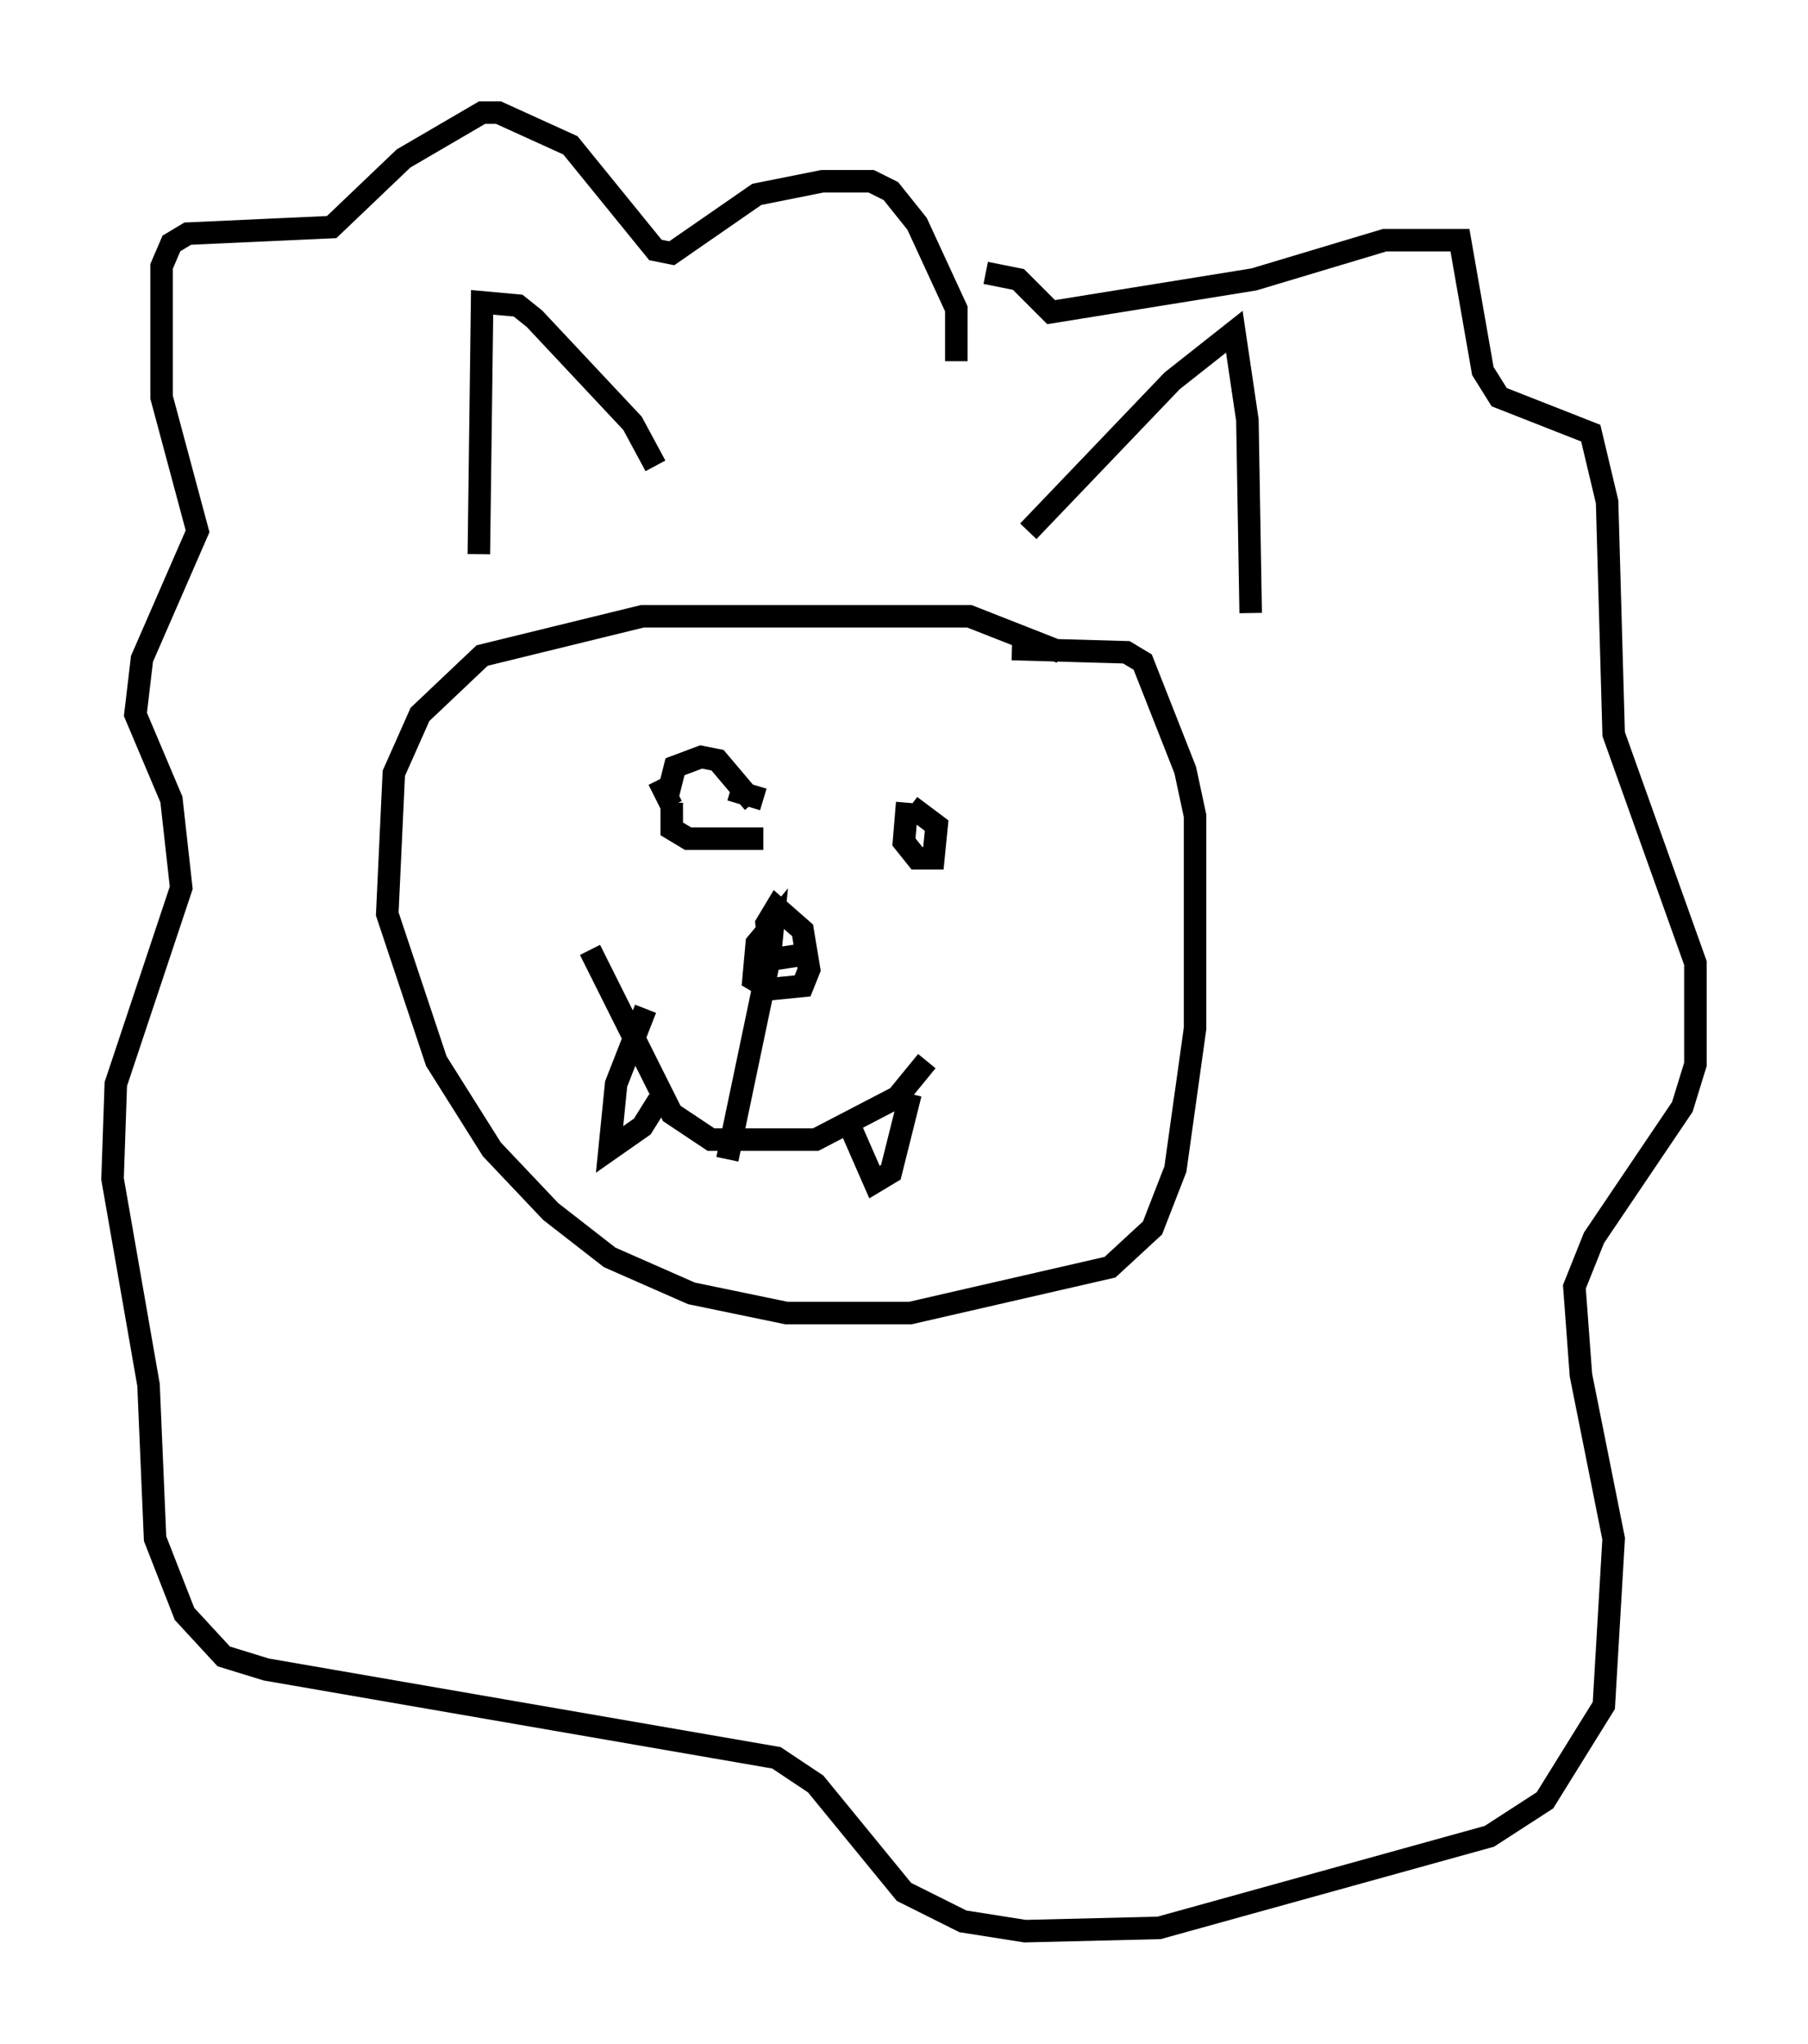 <?xml version="1.0" encoding="utf-8" ?>
<svg baseProfile="full" height="90.76" version="1.1" width="80.302" xmlns="http://www.w3.org/2000/svg" xmlns:ev="http://www.w3.org/2001/xml-events" xmlns:xlink="http://www.w3.org/1999/xlink"><defs /><rect fill="white" height="90.76" width="80.302" x="0" y="0" /><path d="M47.413, 29.693 m-0.291, -0.726 l-4.067, -1.598 -14.525, 0.0 l-7.117, 1.743 -2.76, 2.615 l-1.162, 2.615 -0.291, 6.246 l2.179, 6.536 2.469, 3.922 l2.615, 2.76 2.615, 2.034 l3.631, 1.598 4.212, 0.872 l5.52, 0.0 8.86, -2.034 l1.888, -1.743 1.017, -2.615 l0.872, -6.246 0.0, -9.441 l-0.436, -2.034 -1.888, -4.793 l-0.726, -0.436 -5.084, -0.145 m-23.676, -4.212 l0.145, -11.184 1.598, 0.145 l0.726, 0.581 4.358, 4.648 l1.017, 1.888 m16.559, 2.905 l6.391, -6.682 2.76, -2.179 l0.581, 3.922 0.145, 8.57 m-13.073, -11.184 l0.0, -2.324 -1.743, -3.777 l-1.162, -1.453 -0.872, -0.436 l-2.179, 0.0 -2.905, 0.581 l-3.777, 2.615 -0.726, -0.145 l-3.777, -4.648 -3.196, -1.453 l-0.726, 0.0 -3.486, 2.034 l-3.196, 3.05 -6.391, 0.291 l-0.726, 0.436 -0.436, 1.017 l0.0, 5.81 1.598, 5.955 l-2.469, 5.665 -0.291, 2.469 l1.598, 3.777 0.436, 3.922 l-2.905, 8.715 -0.145, 4.212 l1.598, 9.151 0.291, 6.827 l1.307, 3.341 1.743, 1.888 l1.888, 0.581 22.659, 3.922 l1.743, 1.162 3.922, 4.793 l2.615, 1.307 2.76, 0.436 l5.955, -0.145 14.67, -4.067 l2.469, -1.598 2.615, -4.212 l0.436, -7.408 -1.453, -7.263 l-0.291, -3.922 0.872, -2.179 l3.922, -5.81 0.581, -1.888 l0.0, -4.503 -3.631, -10.168 l-0.291, -10.313 -0.726, -3.05 l-4.067, -1.598 -0.726, -1.162 l-1.017, -5.81 -3.341, 0.0 l-5.81, 1.743 -9.006, 1.453 l-1.453, -1.453 -1.453, -0.291 m-17.575, 30.067 l3.631, 7.263 1.743, 1.162 l4.648, 0.0 3.631, -1.888 l1.307, -1.598 m-8.86, 4.358 l1.888, -9.006 0.145, -1.453 l-0.726, 0.872 -0.145, 1.598 l0.726, 0.436 1.453, -0.145 l0.291, -0.726 -0.291, -1.743 l-1.162, -1.017 -0.436, 0.726 l0.145, 1.598 1.888, -0.291 m4.212, -6.682 l-0.145, 1.743 0.581, 0.726 l0.726, 0.0 0.145, -1.453 l-1.162, -0.872 m-10.603, -0.145 l0.0, 1.162 0.726, 0.436 l3.341, 0.0 m0.0, -1.743 l-1.453, -0.436 m-3.196, -0.436 l0.581, 1.162 m-1.162, 9.006 l-1.307, 3.341 -0.291, 2.905 l1.453, -1.017 0.726, -1.162 m8.57, 1.307 l1.017, 2.324 0.726, -0.436 l0.872, -3.486 m-6.972, -12.927 l-1.598, -1.888 -0.726, -0.145 l-1.162, 0.436 -0.291, 1.162 " fill="none" stroke="black" stroke-width="1" /></svg>